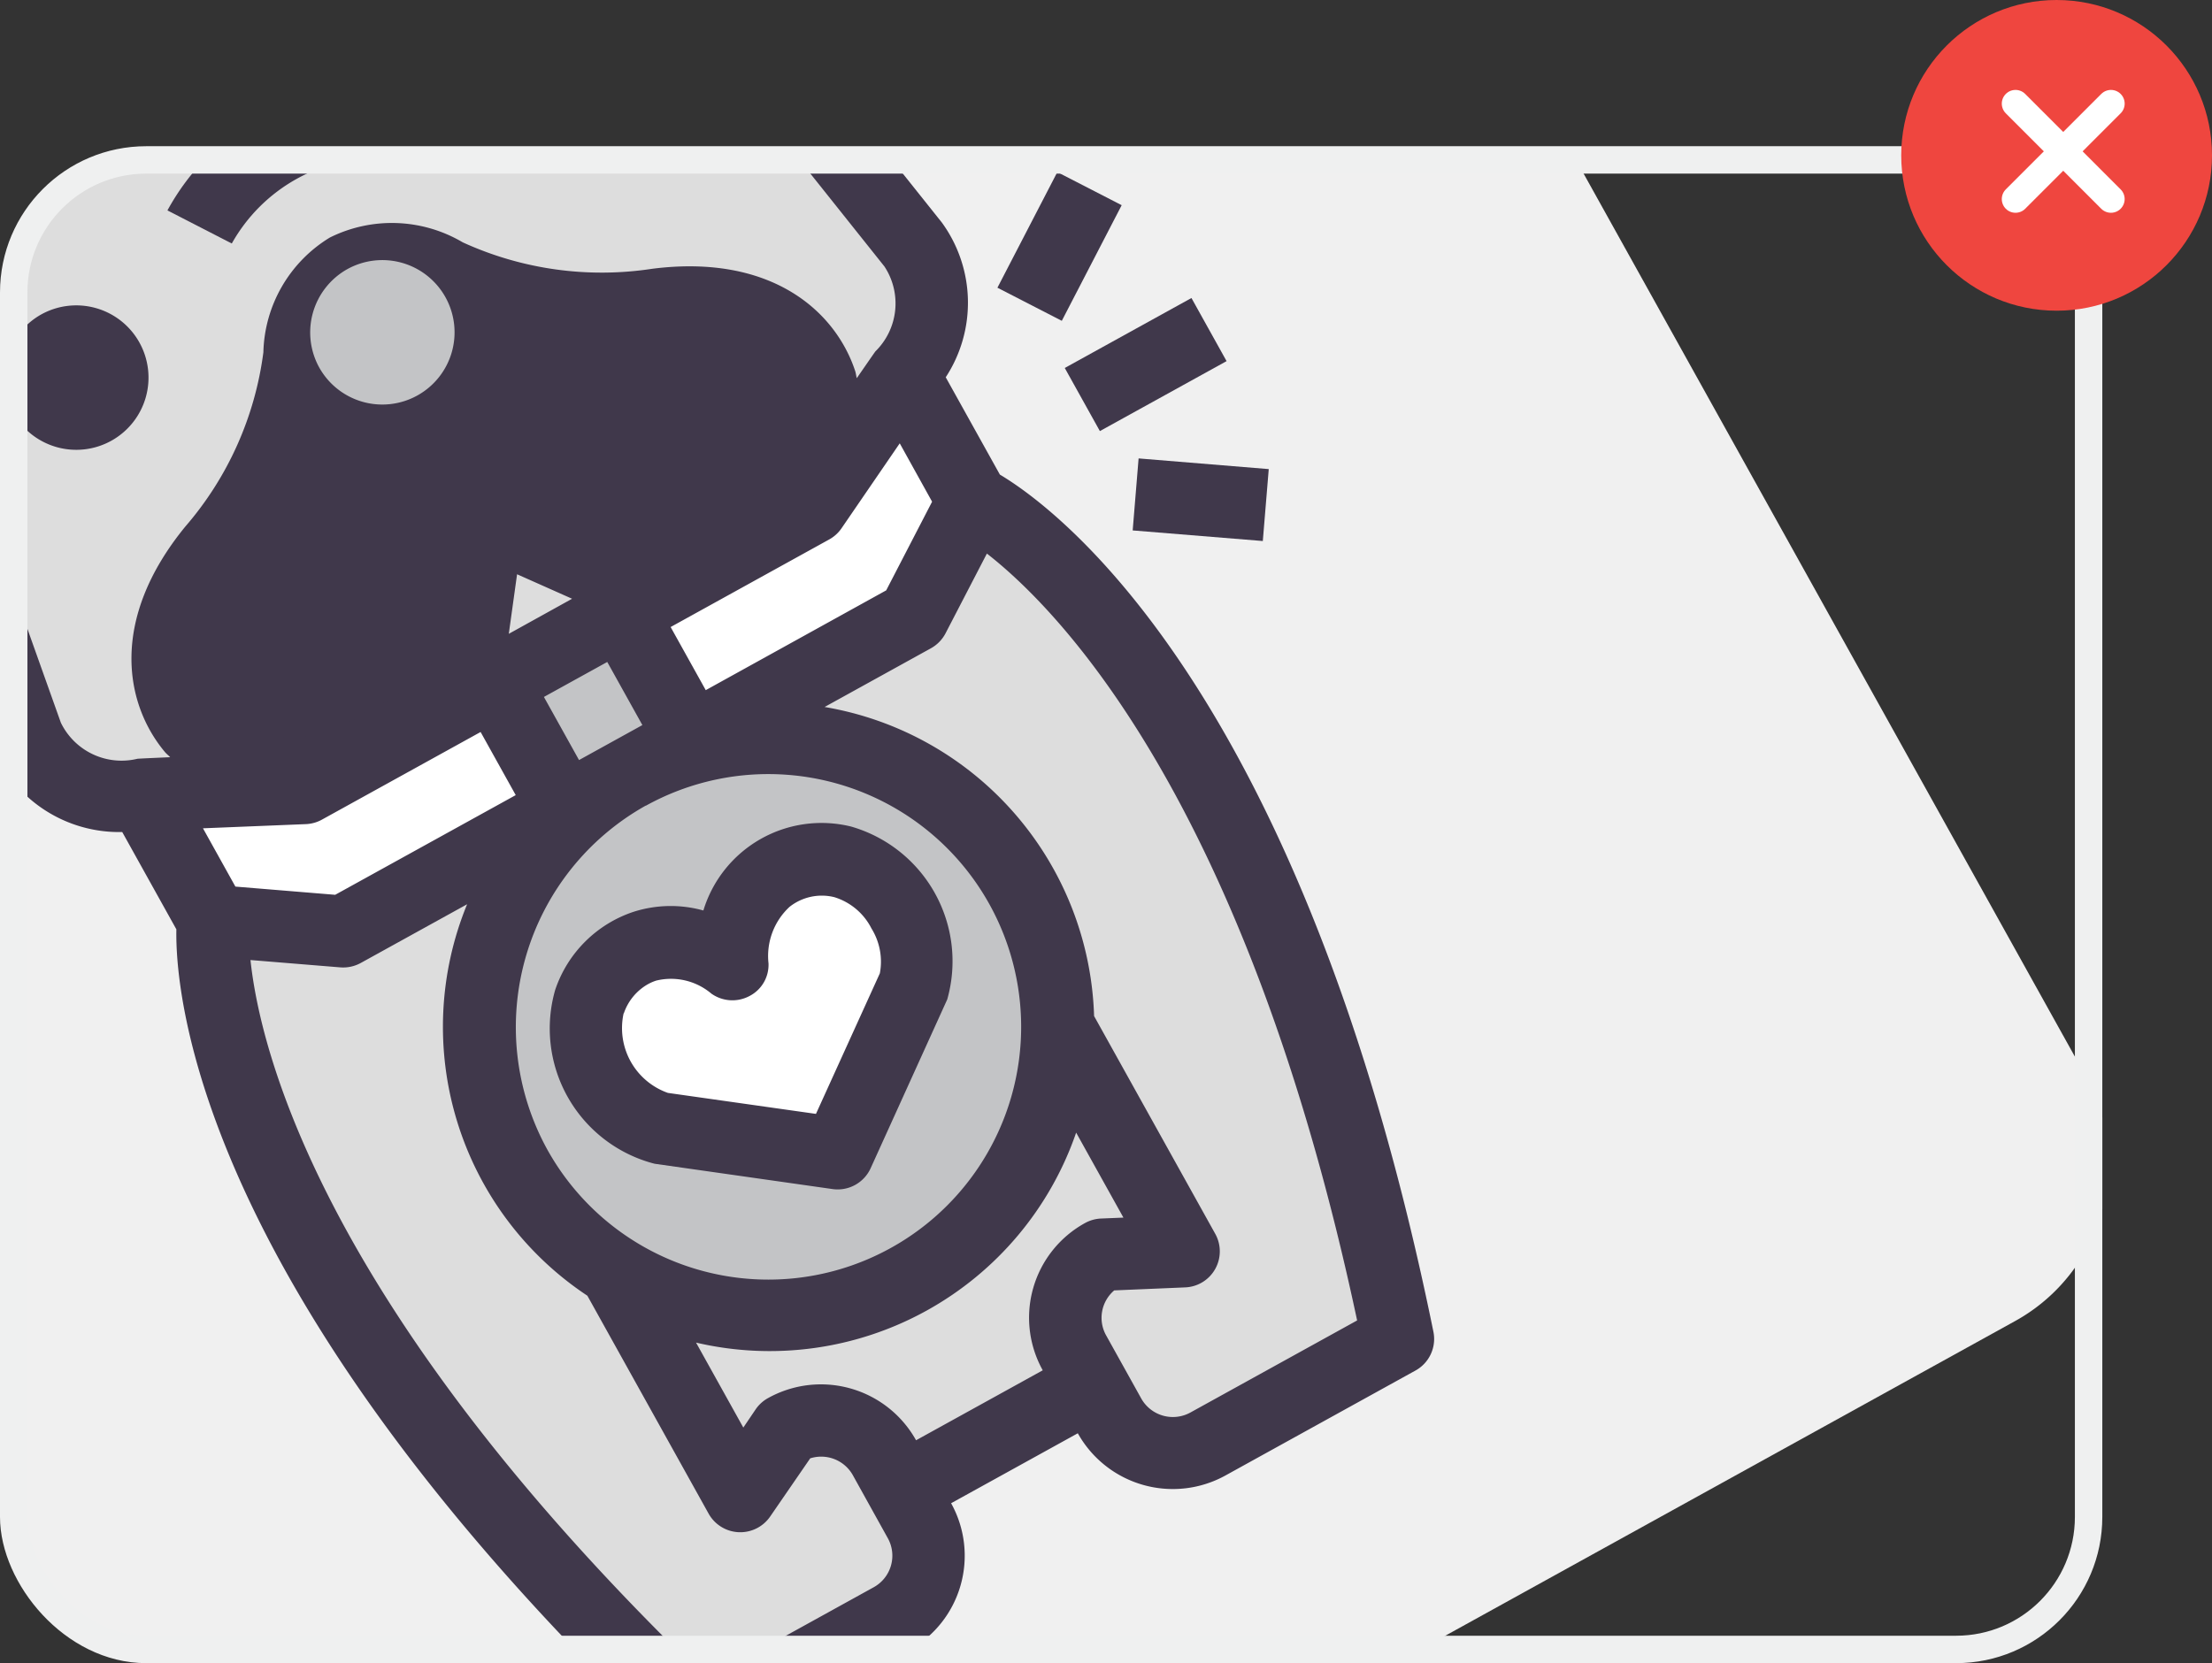 <svg xmlns="http://www.w3.org/2000/svg" xmlns:xlink="http://www.w3.org/1999/xlink" width="121" height="91" viewBox="0 0 121 91"><rect x="0" y="0" width="121" height="91" fill="#333333" stroke="none"/><defs><style>.a,.g{fill:#fff;}.a{stroke:#707070;}.b{clip-path:url(#a);}.c{fill:#f0f0f0;}.d{fill:#ddd;}.e{fill:#c3c4c6;}.f{fill:#40384b;}.h,.j,.l{fill:none;}.h{stroke:#eff0f0;}.h,.j{stroke-width:1.5px;}.i{fill:#ef463f;}.j{stroke:#fff;stroke-linecap:round;}.k{stroke:none;}</style><clipPath id="a"><rect class="a" width="114" height="82" rx="8" transform="translate(497.909 333.929)"/></clipPath></defs><g transform="translate(-469 -530)"><g class="b" transform="translate(-27.909 205.071)"><g transform="matrix(0.875, -0.485, 0.485, 0.875, 438.307, 323.433)"><path class="c" d="M10.451.465,111.625.613a9.923,9.923,0,0,1,9.912,9.893l.185,125.944a9.853,9.853,0,0,1-9.883,9.865l-101.174-.148a9.923,9.923,0,0,1-9.912-9.893L.568,10.329A9.853,9.853,0,0,1,10.451.465Z"/><g transform="translate(28.182 14.012)"><path class="d" d="M51.425.282,45.5,4.223,9.883,4.171,3.941.213S-5.931,14.022,6,51.562l11.871.017a3.939,3.939,0,0,0,3.951-3.944l0-1.975,11.871.017,0,1.975a3.967,3.967,0,0,0,3.963,3.956l11.871.017C61.338,14.121,51.425.282,51.425.282Z" transform="translate(4.157 65.176)"/><path class="e" d="M15.926,11.932l-.006-3.95A7.955,7.955,0,0,0,7.982.044H7.965A7.9,7.9,0,0,0,.092,7.959L.109,19.808a15.139,15.139,0,0,0,3.971,9.88Z" transform="translate(1.99 2.152)"/><path class="e" d="M.067,11.881.044,7.932A7.855,7.855,0,0,1,7.9.044h.083a7.949,7.949,0,0,1,7.908,7.911L15.907,19.8a15.074,15.074,0,0,1-3.929,9.869Z" transform="translate(45.547 2.216)"/><path class="d" d="M53.628,18.02,41.731.229,13.948.188,2.188,17.945l.012,7.9L.238,37.69A5.634,5.634,0,0,0,4.2,43.621l7.92,3.961,31.656.046,7.908-3.938a5.6,5.6,0,0,0,3.948-5.919l-2-11.852Z" transform="translate(3.883 13.868)"/><path class="f" d="M33.65,10C23.752,6.039,24.683.116,19.786.109S15.838,6.027,5.951,9.963.036,23.778,7.95,23.79l5.935.009,5.924-7.891,5.947,7.908,5.935.009C39.606,23.836,43.548,13.967,33.65,10Z" transform="translate(12.014 37.667)"/><path class="g" d="M39.608,4.2,7.953,4.153.033.191l.012,7.9,5.941,3.958L41.6,12.1l5.93-3.941-.012-7.9Z" transform="translate(8.054 57.298)"/><path class="e" d="M.032.032,7.946.044l.012,7.9L.044,7.931Z" transform="translate(27.846 61.436)"/><path class="e" d="M15.892.087A15.8,15.8,0,1,1,.088,15.863,15.869,15.869,0,0,1,15.892.087Z" transform="translate(15.954 69.286)"/><path class="g" d="M9.445,3.31A4.834,4.834,0,0,0,1.611,1.324a5.706,5.706,0,0,0,.012,7.9l7.849,5.936,7.978-5.913a5.706,5.706,0,0,0-.012-7.9A4.981,4.981,0,0,0,9.445,3.31Z" transform="translate(22.335 77.912)"/><path class="f" d="M2.424,12.807l7.849,5.936a1.982,1.982,0,0,0,2.374,0l8.131-6.039a7.667,7.667,0,0,0-.016-10.818,6.753,6.753,0,0,0-9.289.1A6.672,6.672,0,0,0,8.107.2,6.77,6.77,0,0,0,2.275,1.862a7.641,7.641,0,0,0,.02,10.82l.129.125ZM4.94,4.8a2.905,2.905,0,0,1,1.932-.758,2.6,2.6,0,0,1,.479.046,3.416,3.416,0,0,1,2.3,2.087A1.986,1.986,0,0,0,11.408,7.3a1.919,1.919,0,0,0,1.779-1.06,3.665,3.665,0,0,1,2.5-2.143,2.845,2.845,0,0,1,2.4.722A3.391,3.391,0,0,1,19.035,7.3a3.442,3.442,0,0,1-.788,2.369L11.464,14.7,4.94,9.772a3.757,3.757,0,0,1-.007-4.981Z" transform="translate(20.35 75.906)"/><path class="f" d="M17.024,3.176A9.872,9.872,0,0,0,.1,10.11L.121,21.96A16.961,16.961,0,0,0,4.094,32.578l.01,6.967L2.159,51.311a7.464,7.464,0,0,0,3.952,7.423l.009,6.09C4.343,67.887-2.638,83,8.268,117.329a1.985,1.985,0,0,0,1.888,1.383l11.871.017a5.909,5.909,0,0,0,5.927-5.916l7.914.012a5.951,5.951,0,0,0,5.944,5.933l11.871.017a1.971,1.971,0,0,0,1.883-1.38C66.371,83.1,59.345,67.968,57.56,64.9l-.009-6.09a7.452,7.452,0,0,0,3.918-7.5L59.5,39.627l-.01-6.981a16.9,16.9,0,0,0,3.941-10.623l-.017-11.849A9.932,9.932,0,0,0,46.444,3.219a9.639,9.639,0,0,0-2.831,6.926l.021,1.975-23.742-.035,0-1.929A9.746,9.746,0,0,0,17.024,3.176ZM4.078,21.965,4.061,10.116A5.929,5.929,0,0,1,14.218,5.954a5.832,5.832,0,0,1,1.714,4.179l0,3.2-3.948,5.962L11.975,10.1a1.978,1.978,0,0,0-3.957-.006L8.04,25.253,5.951,28.41A12.589,12.589,0,0,1,4.078,21.965ZM24,112.808a1.97,1.97,0,0,1-1.976,1.972l-10.415-.015c-8.582-27.858-4.7-41.929-2.759-46.508l4.1,2.731a2,2,0,0,0,1.1.333l6.64.01a17.645,17.645,0,0,0-4.629,21.914l.02,13.627a1.983,1.983,0,0,0,2.865,1.782l3.46-1.723a1.983,1.983,0,0,1,1.592,1.928Zm7.818-65.159a5.9,5.9,0,0,0,5.248-3.215,22.051,22.051,0,0,0,7.87,5.069c3.306,1.324,5.011,3.517,4.559,5.866A5.606,5.606,0,0,1,43.7,59.516l-4.946-.007L33.4,52.391a2.054,2.054,0,0,0-2.886-.284,2.02,2.02,0,0,0-.28.28l-5.331,7.1-4.946-.007a5.646,5.646,0,0,1-5.8-4.156c-.457-2.351,1.242-4.54,4.542-5.853a21.878,21.878,0,0,0,7.855-5.046,5.946,5.946,0,0,0,5.26,3.223Zm-1.987-5.927A1.978,1.978,0,1,1,31.809,43.7,1.97,1.97,0,0,1,29.827,41.722ZM29.853,59.5l1.975-2.63L33.81,59.5Zm3.963,3.956.006,3.95L29.865,67.4l-.006-3.95Zm-1.967,7.9a13.824,13.824,0,1,1-13.829,13.8A13.886,13.886,0,0,1,31.849,71.348Zm5.93-3.941-.006-3.95,9.892.014a1.976,1.976,0,0,0,.884-.2L53.6,60.751,53.6,64.4l-4.546,3.025Zm-22.654-4.18a1.983,1.983,0,0,0,.885.2l9.892.014.006,3.95-11.277-.017-4.555-3.038-.005-3.648Zm20.736,45.649-7.914-.012A5.951,5.951,0,0,0,22,102.931a1.976,1.976,0,0,0-.884.2l-1.093.555-.008-5.318A17.72,17.72,0,0,0,43.76,98.4l.008,5.318-1.095-.549a1.985,1.985,0,0,0-.885-.209A5.909,5.909,0,0,0,35.861,108.876Zm16.359,5.948-10.415-.015a1.984,1.984,0,0,1-1.981-1.978l-.006-3.95a1.969,1.969,0,0,1,1.58-1.933l3.465,1.733a1.972,1.972,0,0,0,2.866-1.763l-.02-13.627a17.7,17.7,0,0,0-4.693-21.928l6.64.01a1.989,1.989,0,0,0,1.1-.33l4.089-2.717C56.8,72.923,60.714,87.007,52.22,114.824ZM49.257,5.994a5.972,5.972,0,0,1,10.2,4.174l.017,11.849a12.63,12.63,0,0,1-1.866,6.447l-2.086-3.115L55.5,10.162a1.978,1.978,0,0,0-3.957-.006l.014,9.268-3.966-5.93-.021-3.357A5.752,5.752,0,0,1,49.257,5.994Zm-4.7,10.077L55.534,32.478l.011,7.307a2.029,2.029,0,0,0,.028.326l1.984,11.771a3.673,3.673,0,0,1-2.683,3.825c-.065.026-1.6.788-1.6.788.029-.126.085-.245.11-.373.644-3.356-.852-7.828-6.985-10.279a18.274,18.274,0,0,1-8.368-6.29A7.619,7.619,0,0,0,31.8,35.8a7.564,7.564,0,0,0-6.219,3.727,18.124,18.124,0,0,1-8.35,6.266c-6.13,2.44-7.609,6.9-6.955,10.259.026.128.081.247.111.373,0,0-1.54-.767-1.606-.792a3.689,3.689,0,0,1-2.706-3.756L8.034,40.031a2.018,2.018,0,0,0,.027-.316l-.011-7.273L19,16.033Z" transform="translate(0 0)"/><path class="f" d="M3.973.022A3.95,3.95,0,1,1,.022,3.966,3.967,3.967,0,0,1,3.973.022Z" transform="translate(43.646 31.852)"/><path class="f" d="M3.973.022A3.95,3.95,0,1,1,.022,3.966,3.967,3.967,0,0,1,3.973.022Z" transform="translate(11.99 31.806)"/><path class="f" d="M11.887,5.381,14.078,2.1A13.1,13.1,0,0,0,.011,2.077l2.2,3.289A9.174,9.174,0,0,1,11.887,5.381Z" transform="translate(24.744 28.12)"/><path class="f" d="M.016.032,7.93.044l.006,3.95L.022,3.982Z" transform="translate(63.474 61.488)"/><path class="f" d="M.022,3.976,5.952.033l2.2,3.289L2.223,7.266Z" transform="translate(62.376 51.92)"/><path class="f" d="M.018,3.3,2.21.012,8.151,3.973,5.96,7.256Z" transform="translate(62.413 67.792)"/><path class="e" d="M3.973.022A3.95,3.95,0,1,1,.022,3.966,3.967,3.967,0,0,1,3.973.022Z" transform="translate(27.827 37.753)"/></g></g></g><g class="h" transform="translate(469 538)"><rect class="k" width="115" height="83" rx="8"/><rect class="l" x="0.75" y="0.75" width="113.5" height="81.5" rx="7.25"/></g><g transform="translate(-29 204)"><circle class="i" cx="8.5" cy="8.5" r="8.5" transform="translate(602 326)"/><g transform="translate(-1.133 -1.133)"><path class="j" d="M12825.384,327.334l5.221,5.222" transform="translate(-12216 5.469)"/><path class="j" d="M0,0,5.222,5.222" transform="translate(614.606 332.803) rotate(90)"/></g></g></g></svg>